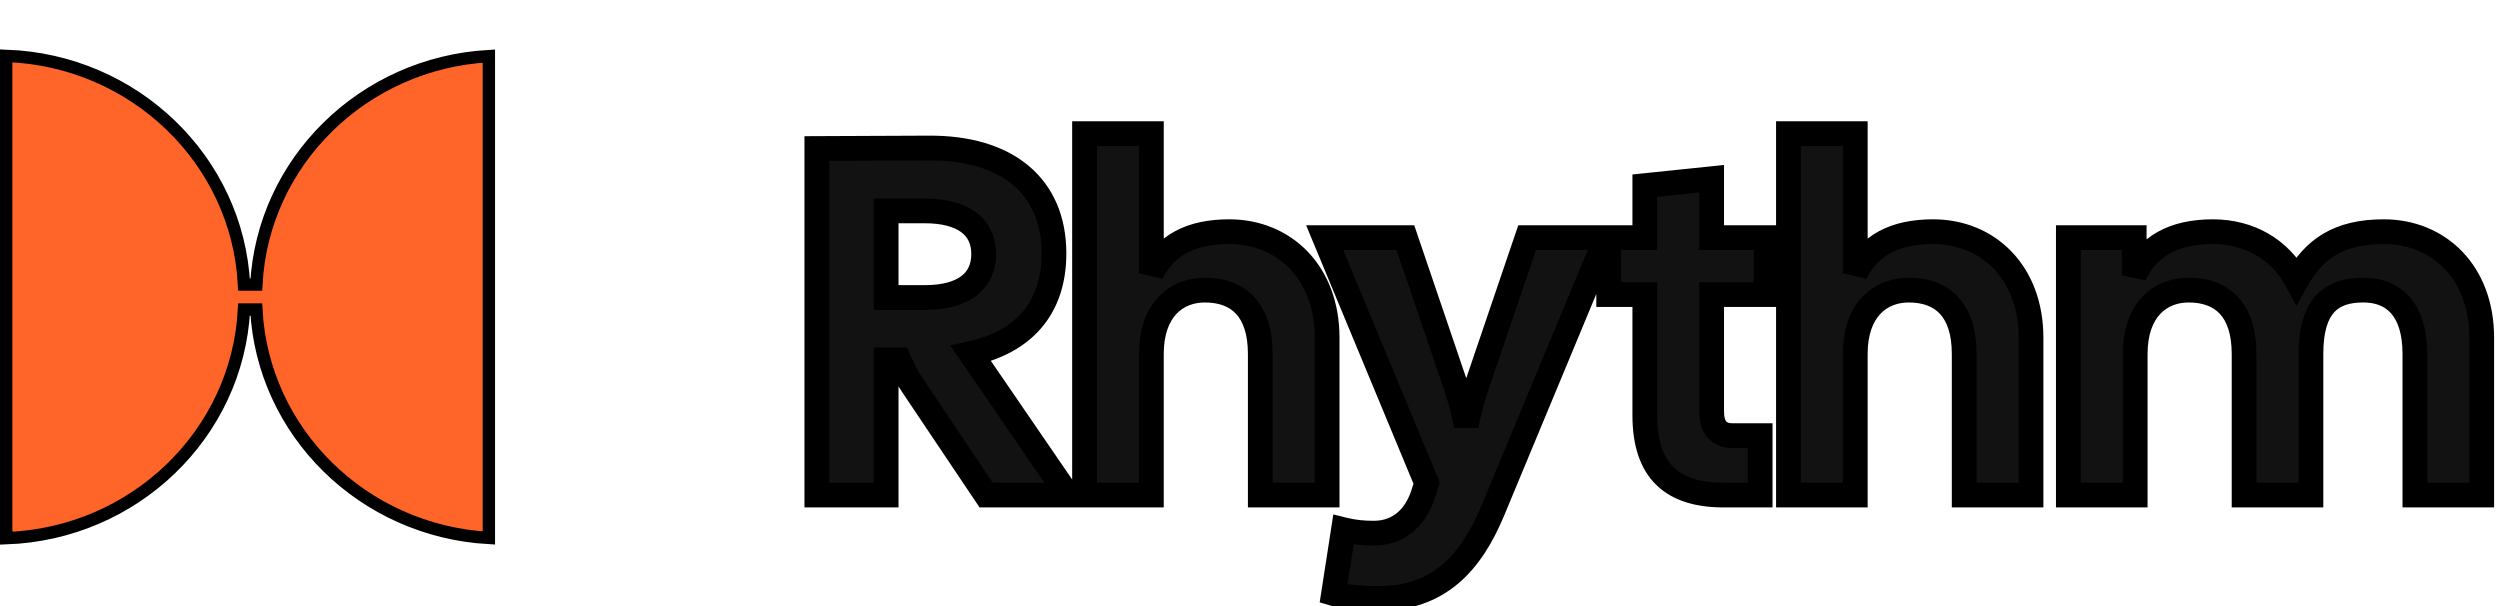 <svg width="202" height="49" viewBox="0 0 202 49" fill="none" xmlns="http://www.w3.org/2000/svg">
<path d="M66 40H71.6V29.08H72.64C73 29.92 73.32 30.52 73.72 31.12L79.68 40H86.28L78.44 28.56C82.68 27.64 85.16 24.92 85.16 20.48C85.16 15 81.32 11.92 75.04 11.96L66 12V40ZM71.6 24.04V17.04H74.72C77.76 17.04 79.48 18.28 79.48 20.52C79.48 22.8 77.76 24.04 74.72 24.04H71.6ZM87.631 40H93.031V28.6C93.031 25 95.071 23.44 97.351 23.44C100.031 23.44 101.831 25 101.831 28.6V40H107.231V27.28C107.231 22.04 103.791 18.72 99.311 18.72C96.191 18.72 94.151 19.84 93.031 22.08V10.8H87.631V40ZM111.353 48.36C116.233 48.36 118.833 45.52 120.593 41.32L129.793 19.2H123.393L119.353 31.08C118.993 32.08 118.673 33.32 118.473 34.4C118.273 33.32 117.953 32.08 117.593 31.08L113.553 19.2H107.033L115.273 39.04L114.993 39.92C114.393 41.76 113.073 43.08 110.993 43.08C110.113 43.08 109.353 43 108.553 42.8L107.753 47.96C108.833 48.28 110.273 48.36 111.353 48.36ZM139.261 40H142.221V35.2H139.981C138.941 35.2 138.301 34.6 138.301 33.28V23.8H142.701V19.2H138.301V14.44L132.901 15V19.2H129.981V23.8H132.901V33.56C132.901 38.08 135.141 40 139.261 40ZM144.506 40H149.906V28.6C149.906 25 151.946 23.44 154.226 23.44C156.906 23.44 158.706 25 158.706 28.6V40H164.106V27.28C164.106 22.04 160.666 18.72 156.186 18.72C153.066 18.72 151.026 19.84 149.906 22.08V10.8H144.506V40ZM167.123 40H172.523V28.6C172.523 25 174.563 23.44 176.843 23.44C179.523 23.44 181.323 25 181.323 28.6V40H186.723V28.6C186.723 24.6 188.443 23.44 190.963 23.44C193.403 23.44 195.123 25 195.123 28.6V40H200.523V27.28C200.523 22.04 197.083 18.72 192.603 18.72C188.963 18.72 186.963 20.12 185.563 22.64C184.203 20.12 181.723 18.72 178.803 18.72C175.603 18.72 173.523 19.92 172.443 22.24V19.2H167.123V40Z" fill="#121212"/>
<path d="M66 40H65V41H66V40ZM71.6 40V41H72.6V40H71.6ZM71.6 29.08V28.08H70.6V29.08H71.6ZM72.64 29.08L73.559 28.686L73.299 28.08H72.64V29.08ZM73.72 31.12L72.888 31.675L72.89 31.677L73.72 31.12ZM79.68 40L78.85 40.557L79.147 41H79.68V40ZM86.28 40V41H88.178L87.105 39.435L86.28 40ZM78.44 28.56L78.228 27.583L76.774 27.898L77.615 29.125L78.44 28.56ZM75.04 11.96L75.044 12.96L75.046 12.96L75.04 11.96ZM66 12L65.996 11L65 11.004V12H66ZM71.6 24.04H70.6V25.04H71.6V24.04ZM71.6 17.04V16.04H70.6V17.04H71.6ZM66 41H71.6V39H66V41ZM72.6 40V29.08H70.6V40H72.6ZM71.6 30.08H72.64V28.08H71.6V30.08ZM71.721 29.474C72.1 30.359 72.448 31.015 72.888 31.675L74.552 30.565C74.192 30.026 73.9 29.481 73.559 28.686L71.721 29.474ZM72.89 31.677L78.85 40.557L80.51 39.443L74.55 30.563L72.89 31.677ZM79.68 41H86.28V39H79.68V41ZM87.105 39.435L79.265 27.995L77.615 29.125L85.455 40.565L87.105 39.435ZM78.652 29.537C80.93 29.043 82.826 28.044 84.151 26.488C85.482 24.926 86.16 22.893 86.16 20.48H84.16C84.16 22.507 83.598 24.054 82.629 25.192C81.654 26.336 80.19 27.157 78.228 27.583L78.652 29.537ZM86.16 20.48C86.16 17.489 85.101 15.049 83.094 13.381C81.112 11.734 78.325 10.939 75.034 10.96L75.046 12.96C78.035 12.941 80.308 13.666 81.816 14.919C83.299 16.151 84.16 17.991 84.16 20.48H86.16ZM75.036 10.96L65.996 11L66.004 13L75.044 12.96L75.036 10.96ZM65 12V40H67V12H65ZM72.6 24.04V17.04H70.6V24.04H72.6ZM71.6 18.04H74.72V16.04H71.6V18.04ZM74.72 18.04C76.126 18.04 77.077 18.33 77.651 18.748C78.179 19.133 78.48 19.689 78.48 20.52H80.48C80.48 19.11 79.921 17.927 78.829 17.132C77.783 16.37 76.354 16.04 74.72 16.04V18.04ZM78.48 20.52C78.48 21.377 78.175 21.942 77.648 22.329C77.075 22.75 76.126 23.04 74.72 23.04V25.04C76.354 25.04 77.785 24.71 78.832 23.941C79.925 23.138 80.48 21.943 80.48 20.52H78.48ZM74.72 23.04H71.6V25.04H74.72V23.04ZM87.631 40H86.631V41H87.631V40ZM93.031 40V41H94.031V40H93.031ZM101.831 40H100.831V41H101.831V40ZM107.231 40V41H108.231V40H107.231ZM93.031 22.08H92.031L93.926 22.527L93.031 22.08ZM93.031 10.8H94.031V9.8H93.031V10.8ZM87.631 10.8V9.8H86.631V10.8H87.631ZM87.631 41H93.031V39H87.631V41ZM94.031 40V28.6H92.031V40H94.031ZM94.031 28.6C94.031 26.989 94.485 25.968 95.062 25.357C95.64 24.747 96.441 24.44 97.351 24.44V22.44C95.981 22.44 94.623 22.913 93.61 23.983C92.598 25.052 92.031 26.611 92.031 28.6H94.031ZM97.351 24.44C98.498 24.44 99.32 24.769 99.866 25.353C100.42 25.946 100.831 26.955 100.831 28.6H102.831C102.831 26.645 102.342 25.074 101.327 23.987C100.302 22.891 98.885 22.44 97.351 22.44V24.44ZM100.831 28.6V40H102.831V28.6H100.831ZM101.831 41H107.231V39H101.831V41ZM108.231 40V27.28H106.231V40H108.231ZM108.231 27.28C108.231 24.437 107.294 22.038 105.674 20.344C104.053 18.649 101.806 17.72 99.311 17.72V19.72C101.297 19.72 103.009 20.451 104.229 21.726C105.448 23.002 106.231 24.883 106.231 27.28H108.231ZM99.311 17.72C97.636 17.72 96.171 18.02 94.947 18.68C93.711 19.345 92.781 20.344 92.137 21.633L93.926 22.527C94.401 21.576 95.052 20.895 95.895 20.441C96.751 19.98 97.867 19.72 99.311 19.72V17.72ZM94.031 22.08V10.8H92.031V22.08H94.031ZM93.031 9.8H87.631V11.8H93.031V9.8ZM86.631 10.8V40H88.631V10.8H86.631ZM120.593 41.32L121.515 41.706L121.516 41.704L120.593 41.32ZM129.793 19.2L130.716 19.584L131.292 18.2H129.793V19.2ZM123.393 19.2V18.2H122.677L122.446 18.878L123.393 19.2ZM119.353 31.08L120.294 31.419L120.297 31.41L120.3 31.402L119.353 31.08ZM118.473 34.4L117.49 34.582L119.456 34.582L118.473 34.4ZM117.593 31.08L116.646 31.402L116.649 31.41L116.652 31.419L117.593 31.08ZM113.553 19.2L114.5 18.878L114.269 18.2H113.553V19.2ZM107.033 19.2V18.2H105.535L106.109 19.584L107.033 19.2ZM115.273 39.04L116.226 39.343L116.337 38.994L116.196 38.656L115.273 39.04ZM114.993 39.92L115.944 40.23L115.946 40.223L114.993 39.92ZM108.553 42.8L108.795 41.83L107.732 41.564L107.565 42.647L108.553 42.8ZM107.753 47.96L106.765 47.807L106.631 48.67L107.469 48.919L107.753 47.96ZM111.353 49.36C114.007 49.36 116.109 48.58 117.784 47.183C119.435 45.805 120.603 43.883 121.515 41.706L119.671 40.934C118.823 42.957 117.811 44.555 116.502 45.647C115.217 46.72 113.579 47.36 111.353 47.36V49.36ZM121.516 41.704L130.716 19.584L128.869 18.816L119.669 40.936L121.516 41.704ZM129.793 18.2H123.393V20.2H129.793V18.2ZM122.446 18.878L118.406 30.758L120.3 31.402L124.34 19.522L122.446 18.878ZM118.412 30.741C118.031 31.801 117.698 33.094 117.49 34.218L119.456 34.582C119.648 33.546 119.955 32.359 120.294 31.419L118.412 30.741ZM119.456 34.218C119.248 33.094 118.915 31.801 118.534 30.741L116.652 31.419C116.991 32.359 117.298 33.546 117.49 34.582L119.456 34.218ZM118.54 30.758L114.5 18.878L112.606 19.522L116.646 31.402L118.54 30.758ZM113.553 18.2H107.033V20.2H113.553V18.2ZM106.109 19.584L114.349 39.424L116.196 38.656L107.956 18.816L106.109 19.584ZM114.32 38.737L114.04 39.617L115.946 40.223L116.226 39.343L114.32 38.737ZM114.042 39.61C113.786 40.397 113.394 41.012 112.904 41.425C112.425 41.828 111.806 42.08 110.993 42.08V44.08C112.26 44.08 113.34 43.672 114.192 42.955C115.031 42.248 115.6 41.283 115.944 40.23L114.042 39.61ZM110.993 42.08C110.18 42.08 109.503 42.007 108.795 41.83L108.31 43.77C109.203 43.993 110.046 44.08 110.993 44.08V42.08ZM107.565 42.647L106.765 47.807L108.741 48.113L109.541 42.953L107.565 42.647ZM107.469 48.919C108.694 49.282 110.254 49.36 111.353 49.36V47.36C110.292 47.36 108.972 47.278 108.037 47.001L107.469 48.919ZM142.221 40V41H143.221V40H142.221ZM142.221 35.2H143.221V34.2H142.221V35.2ZM138.301 23.8V22.8H137.301V23.8H138.301ZM142.701 23.8V24.8H143.701V23.8H142.701ZM142.701 19.2H143.701V18.2H142.701V19.2ZM138.301 19.2H137.301V20.2H138.301V19.2ZM138.301 14.44H139.301V13.331L138.198 13.445L138.301 14.44ZM132.901 15L132.798 14.005L131.901 14.098V15H132.901ZM132.901 19.2V20.2H133.901V19.2H132.901ZM129.981 19.2V18.2H128.981V19.2H129.981ZM129.981 23.8H128.981V24.8H129.981V23.8ZM132.901 23.8H133.901V22.8H132.901V23.8ZM139.261 41H142.221V39H139.261V41ZM143.221 40V35.2H141.221V40H143.221ZM142.221 34.2H139.981V36.2H142.221V34.2ZM139.981 34.2C139.653 34.2 139.535 34.11 139.487 34.058C139.426 33.992 139.301 33.793 139.301 33.28H137.301C137.301 34.087 137.497 34.849 138.016 35.412C138.547 35.99 139.269 36.2 139.981 36.2V34.2ZM139.301 33.28V23.8H137.301V33.28H139.301ZM138.301 24.8H142.701V22.8H138.301V24.8ZM143.701 23.8V19.2H141.701V23.8H143.701ZM142.701 18.2H138.301V20.2H142.701V18.2ZM139.301 19.2V14.44H137.301V19.2H139.301ZM138.198 13.445L132.798 14.005L133.004 15.995L138.404 15.435L138.198 13.445ZM131.901 15V19.2H133.901V15H131.901ZM132.901 18.2H129.981V20.2H132.901V18.2ZM128.981 19.2V23.8H130.981V19.2H128.981ZM129.981 24.8H132.901V22.8H129.981V24.8ZM131.901 23.8V33.56H133.901V23.8H131.901ZM131.901 33.56C131.901 35.972 132.499 37.89 133.839 39.192C135.174 40.489 137.064 41 139.261 41V39C137.338 39 136.049 38.551 135.233 37.758C134.423 36.97 133.901 35.668 133.901 33.56H131.901ZM144.506 40H143.506V41H144.506V40ZM149.906 40V41H150.906V40H149.906ZM158.706 40H157.706V41H158.706V40ZM164.106 40V41H165.106V40H164.106ZM149.906 22.08H148.906L150.801 22.527L149.906 22.08ZM149.906 10.8H150.906V9.8H149.906V10.8ZM144.506 10.8V9.8H143.506V10.8H144.506ZM144.506 41H149.906V39H144.506V41ZM150.906 40V28.6H148.906V40H150.906ZM150.906 28.6C150.906 26.989 151.36 25.968 151.938 25.357C152.515 24.747 153.316 24.44 154.226 24.44V22.44C152.856 22.44 151.497 22.913 150.485 23.983C149.473 25.052 148.906 26.611 148.906 28.6H150.906ZM154.226 24.44C155.373 24.44 156.195 24.769 156.741 25.353C157.295 25.946 157.706 26.955 157.706 28.6H159.706C159.706 26.645 159.217 25.074 158.202 23.987C157.177 22.891 155.759 22.44 154.226 22.44V24.44ZM157.706 28.6V40H159.706V28.6H157.706ZM158.706 41H164.106V39H158.706V41ZM165.106 40V27.28H163.106V40H165.106ZM165.106 27.28C165.106 24.437 164.169 22.038 162.549 20.344C160.928 18.649 158.681 17.72 156.186 17.72V19.72C158.172 19.72 159.884 20.451 161.104 21.726C162.323 23.002 163.106 24.883 163.106 27.28H165.106ZM156.186 17.72C154.511 17.72 153.046 18.02 151.822 18.68C150.586 19.345 149.656 20.344 149.012 21.633L150.801 22.527C151.276 21.576 151.927 20.895 152.77 20.441C153.626 19.98 154.742 19.72 156.186 19.72V17.72ZM150.906 22.08V10.8H148.906V22.08H150.906ZM149.906 9.8H144.506V11.8H149.906V9.8ZM143.506 10.8V40H145.506V10.8H143.506ZM167.123 40H166.123V41H167.123V40ZM172.523 40V41H173.523V40H172.523ZM181.323 40H180.323V41H181.323V40ZM186.723 40V41H187.723V40H186.723ZM195.123 40H194.123V41H195.123V40ZM200.523 40V41H201.523V40H200.523ZM185.563 22.64L184.683 23.115L185.551 24.722L186.438 23.126L185.563 22.64ZM172.443 22.24H171.443L173.35 22.662L172.443 22.24ZM172.443 19.2H173.443V18.2H172.443V19.2ZM167.123 19.2V18.2H166.123V19.2H167.123ZM167.123 41H172.523V39H167.123V41ZM173.523 40V28.6H171.523V40H173.523ZM173.523 28.6C173.523 26.989 173.977 25.968 174.555 25.357C175.132 24.747 175.934 24.44 176.843 24.44V22.44C175.473 22.44 174.115 22.913 173.102 23.983C172.09 25.052 171.523 26.611 171.523 28.6H173.523ZM176.843 24.44C177.99 24.44 178.812 24.769 179.358 25.353C179.913 25.946 180.323 26.955 180.323 28.6H182.323C182.323 26.645 181.834 25.074 180.819 23.987C179.795 22.891 178.377 22.44 176.843 22.44V24.44ZM180.323 28.6V40H182.323V28.6H180.323ZM181.323 41H186.723V39H181.323V41ZM187.723 40V28.6H185.723V40H187.723ZM187.723 28.6C187.723 26.716 188.133 25.729 188.626 25.206C189.104 24.699 189.84 24.44 190.963 24.44V22.44C189.566 22.44 188.182 22.761 187.171 23.834C186.174 24.891 185.723 26.484 185.723 28.6H187.723ZM190.963 24.44C191.963 24.44 192.701 24.752 193.206 25.328C193.727 25.924 194.123 26.945 194.123 28.6H196.123C196.123 26.655 195.66 25.096 194.711 24.012C193.746 22.908 192.404 22.44 190.963 22.44V24.44ZM194.123 28.6V40H196.123V28.6H194.123ZM195.123 41H200.523V39H195.123V41ZM201.523 40V27.28H199.523V40H201.523ZM201.523 27.28C201.523 24.437 200.586 22.038 198.966 20.344C197.345 18.649 195.098 17.72 192.603 17.72V19.72C194.589 19.72 196.302 20.451 197.521 21.726C198.74 23.002 199.523 24.883 199.523 27.28H201.523ZM192.603 17.72C190.654 17.72 189.058 18.096 187.736 18.873C186.413 19.652 185.451 20.784 184.689 22.154L186.438 23.126C187.076 21.976 187.814 21.148 188.751 20.597C189.689 20.044 190.912 19.72 192.603 19.72V17.72ZM186.443 22.165C184.898 19.301 182.067 17.72 178.803 17.72V19.72C181.38 19.72 183.509 20.939 184.683 23.115L186.443 22.165ZM178.803 17.72C177.082 17.72 175.583 18.043 174.34 18.737C173.086 19.439 172.158 20.484 171.537 21.818L173.35 22.662C173.809 21.676 174.46 20.962 175.317 20.483C176.184 19.997 177.325 19.72 178.803 19.72V17.72ZM173.443 22.24V19.2H171.443V22.24H173.443ZM172.443 18.2H167.123V20.2H172.443V18.2ZM166.123 19.2V40H168.123V19.2H166.123Z" fill="black"/>
<path d="M19.715 25.011C19.189 35.062 10.858 43.12 0.5 43.488V4.512C10.858 4.88 19.189 12.938 19.715 22.989L20.713 22.989C21.232 13.076 29.342 5.103 39.5 4.531V43.469C29.342 42.897 21.232 34.924 20.713 25.011L19.715 25.011Z" fill="#FF6428" stroke="black"/>
</svg>
